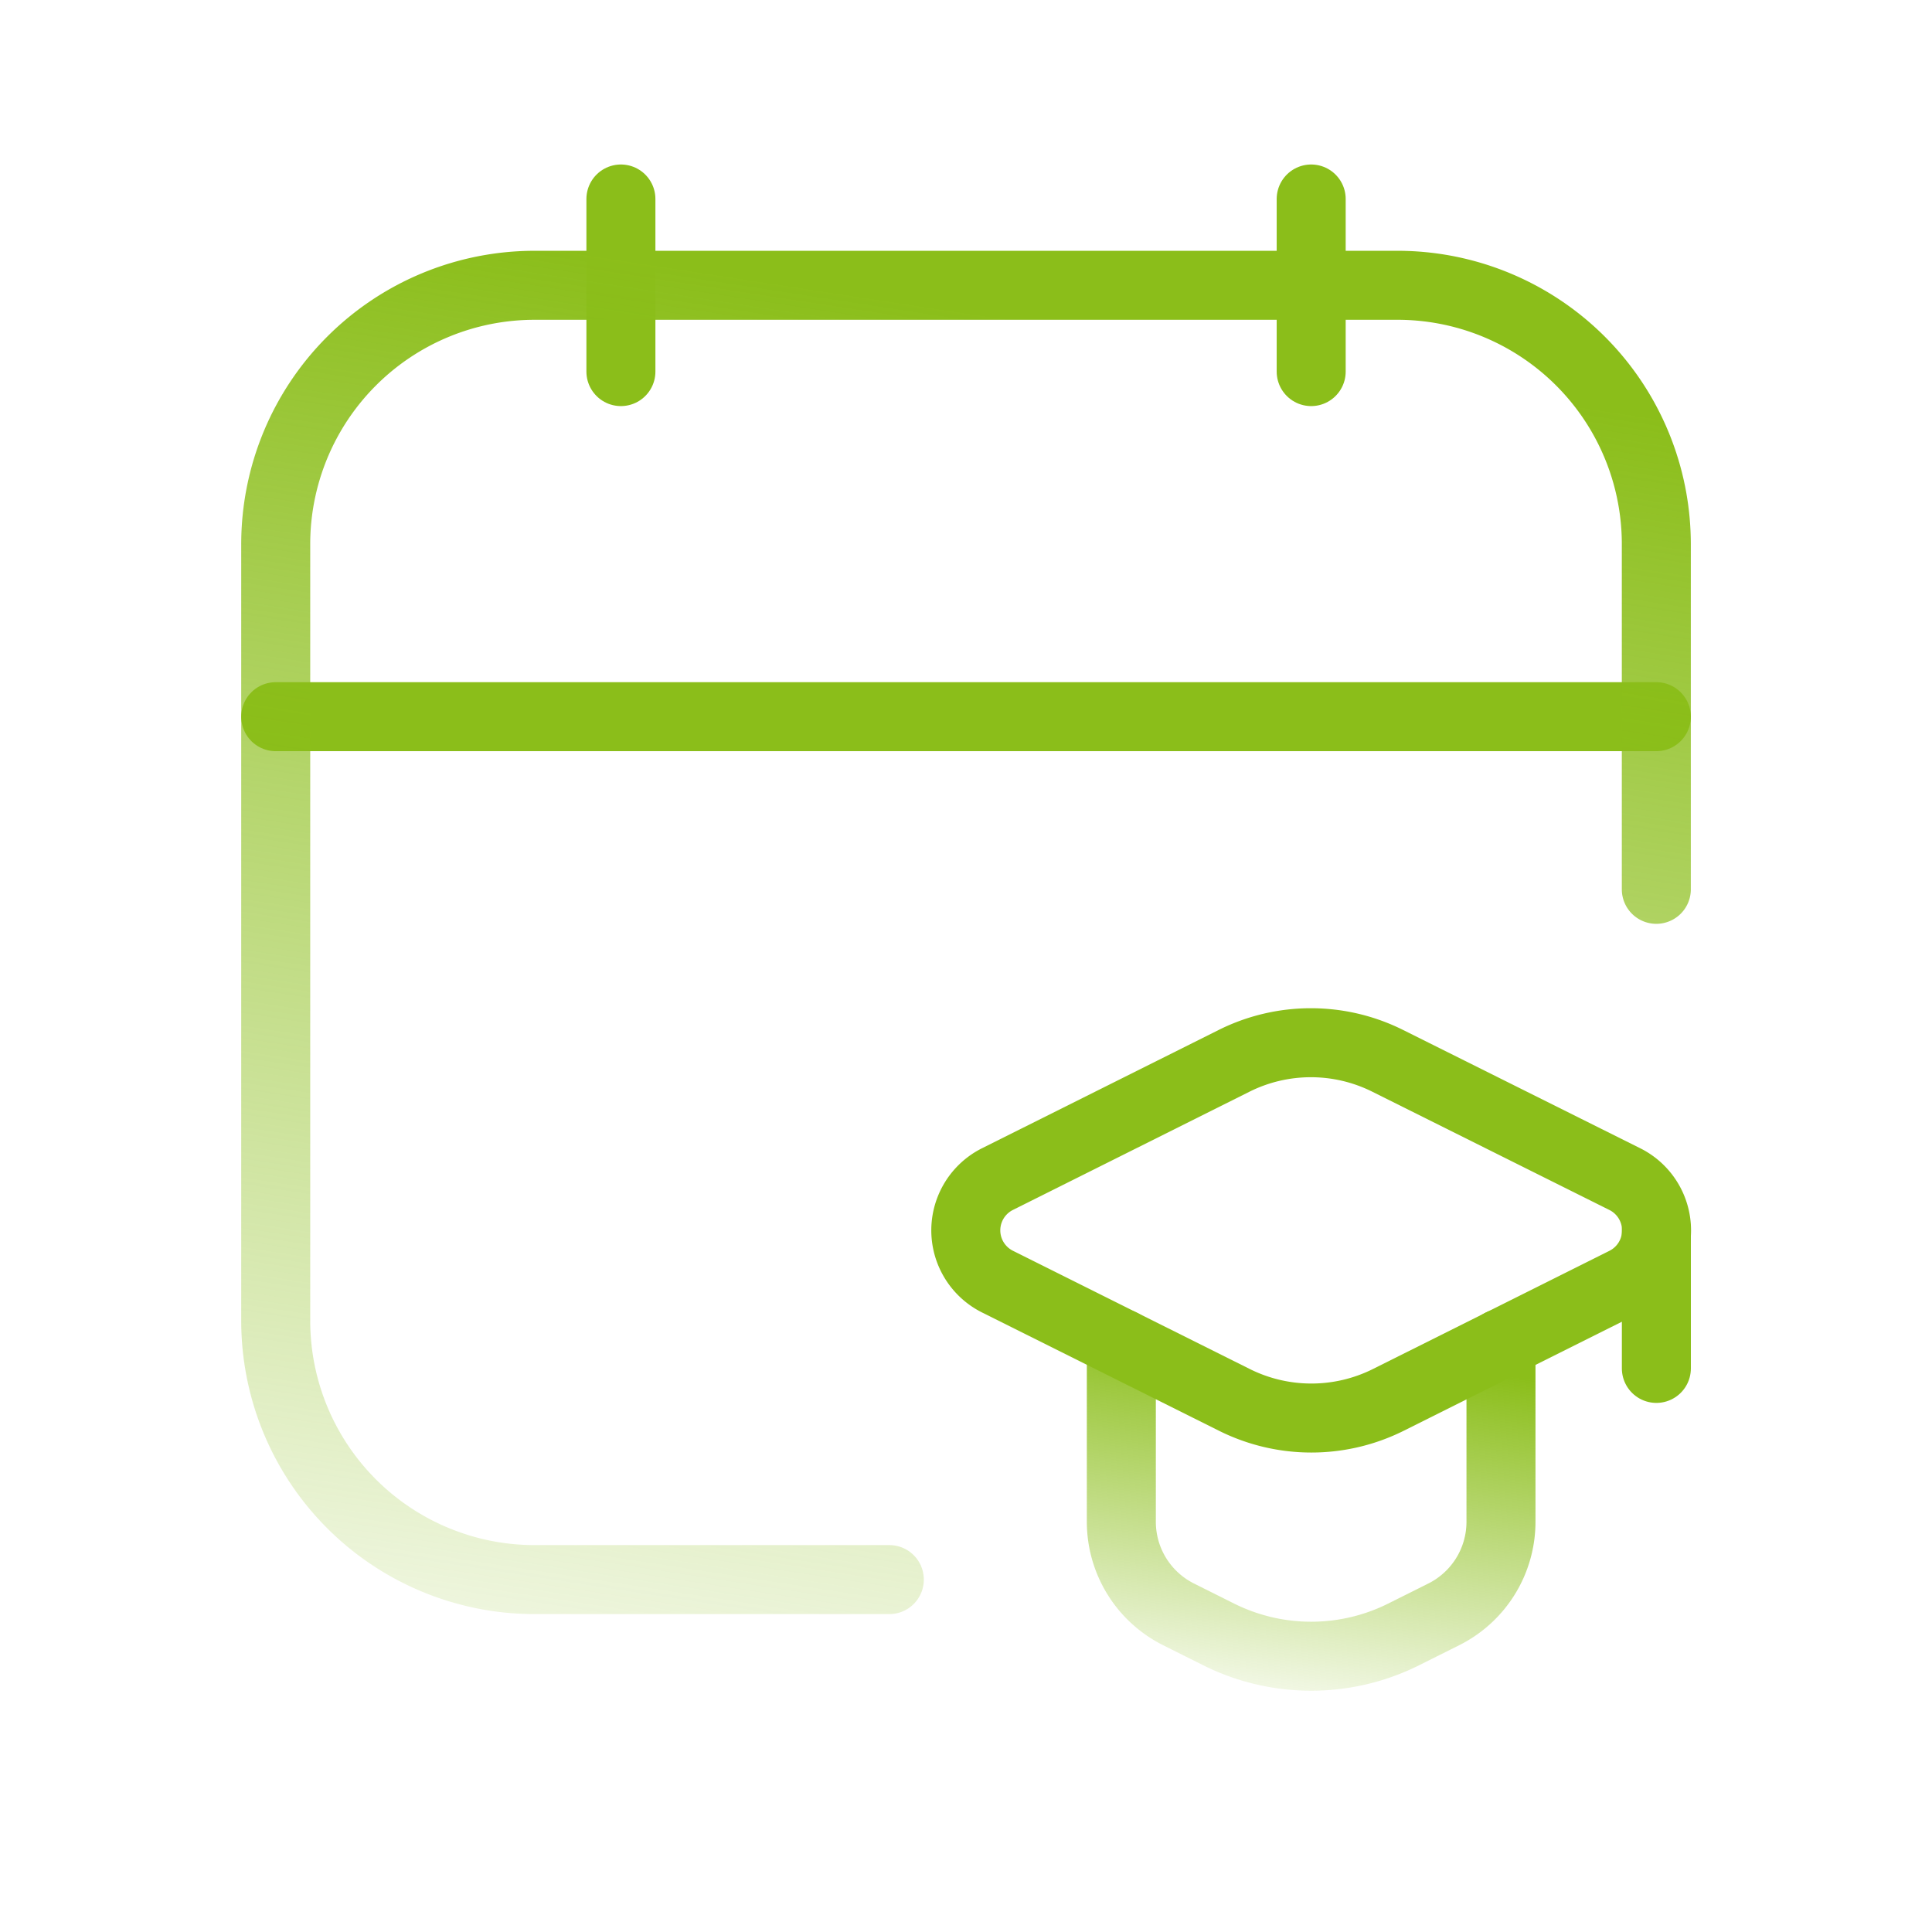 <svg width="42" height="42" fill="none" xmlns="http://www.w3.org/2000/svg">
  <path
    d="M24.377 29.206v3.877a2.25 2.25 0 001.244 2.012l.87.435a4.502 4.502 0 004.025 0l.87-.435a2.25 2.25 0 001.244-2.012v-3.877"
    stroke="url(#paint0_linear)" stroke-width="1.5" stroke-linecap="round" stroke-linejoin="round" />
  <path clip-rule="evenodd"
    d="M21.688 27.863l5.148 2.57a3.746 3.746 0 003.344 0l5.142-2.57a1.246 1.246 0 000-2.23l-5.152-2.57a3.737 3.737 0 00-3.345 0l-5.142 2.57a1.246 1.246 0 00.005 2.23z"
    stroke="#8bbe1a" stroke-width="1.5" stroke-linecap="round" stroke-linejoin="round" />
  <path d="M36.008 26.747v3.001M28.504 4.326v3.752M13.498 4.326v3.752M5.994 15.58h30.013" stroke="#8bbe1a"
    stroke-width="1.5" stroke-linecap="round" stroke-linejoin="round" />
  <path
    d="M36.007 19.333V11.83a5.627 5.627 0 00-5.628-5.628H11.621a5.627 5.627 0 00-5.627 5.627v16.883a5.627 5.627 0 005.627 5.627h7.712"
    stroke="url(#paint1_linear)" stroke-width="1.5" stroke-linecap="round" stroke-linejoin="round" />
  <defs>
    <linearGradient id="paint0_linear" x1="29.232" y1="37.915" x2="30.353" y2="29.587" gradientUnits="userSpaceOnUse">
      <stop stop-color="#8bbe1a" stop-opacity="0" />
      <stop offset="1" stop-color="#8bbe1a" />
    </linearGradient>
    <linearGradient id="paint1_linear" x1="23.648" y1="42.244" x2="28.901" y2="7.96" gradientUnits="userSpaceOnUse">
      <stop stop-color="#8bbe1a" stop-opacity="0" />
      <stop offset="1" stop-color="#8bbe1a" />
    </linearGradient>
  </defs>
</svg>